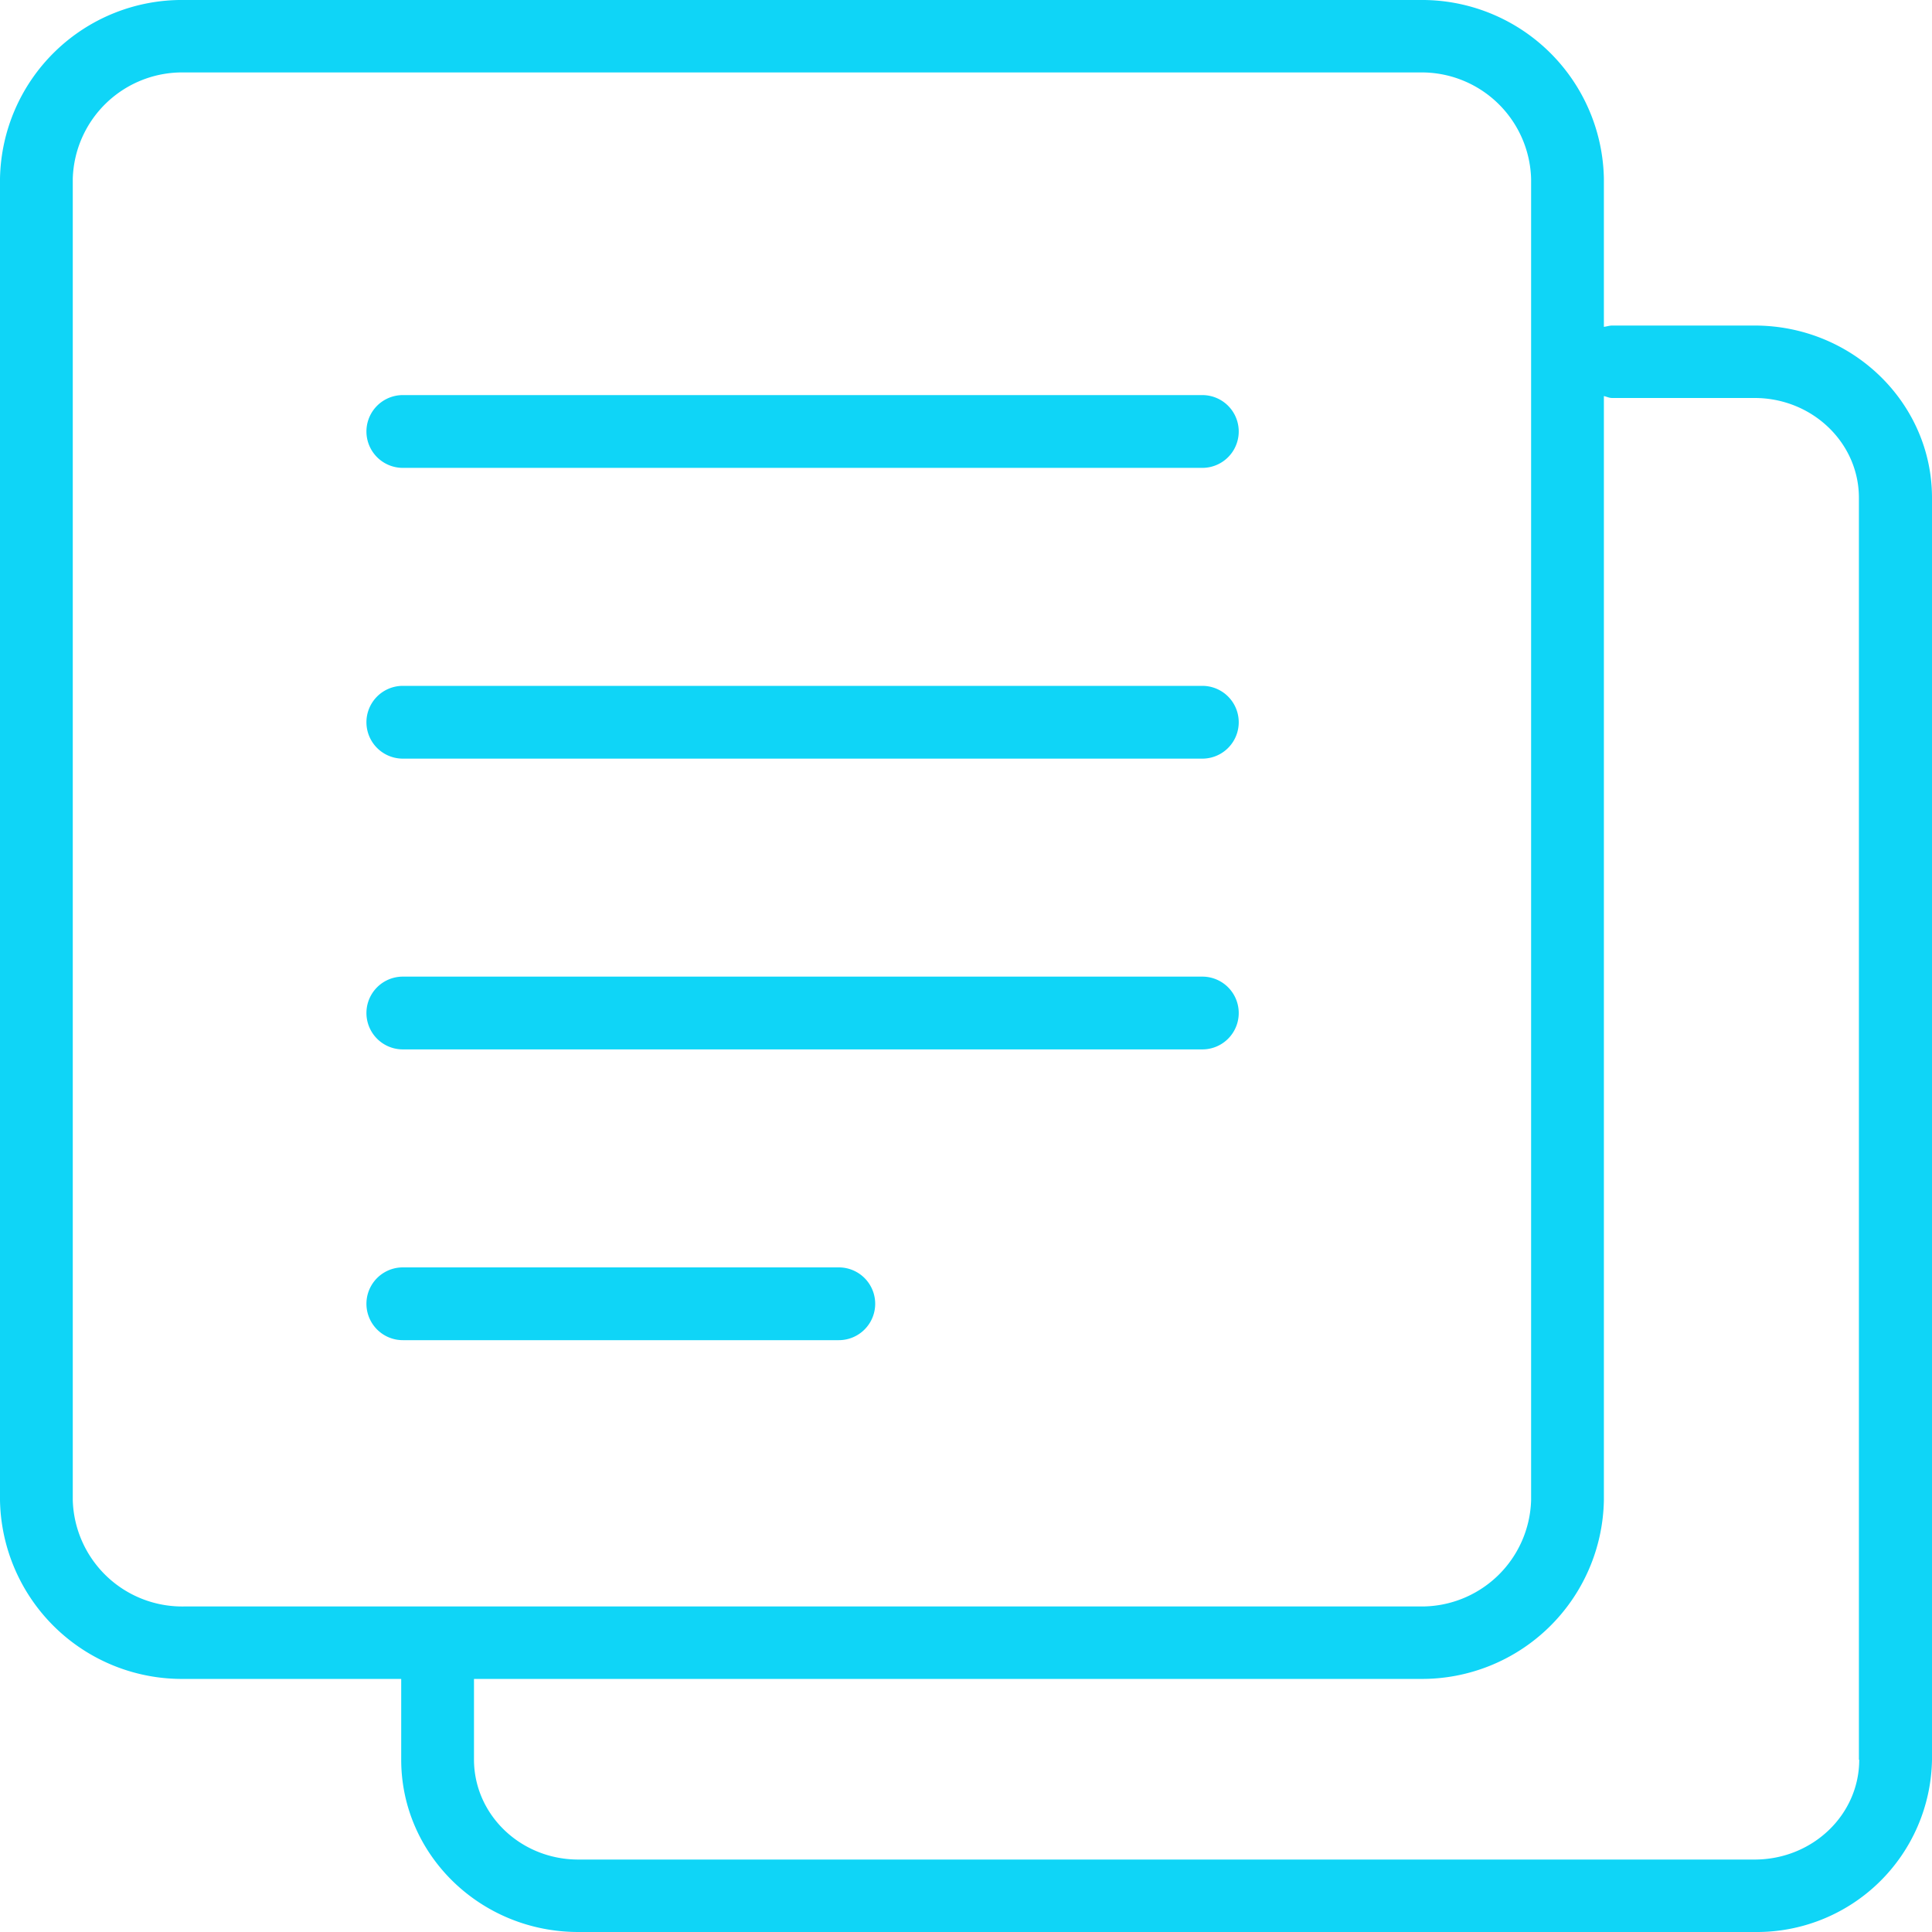 <svg xmlns="http://www.w3.org/2000/svg" xmlns:xlink="http://www.w3.org/1999/xlink" width="60" height="60" viewBox="0 0 60 60"><defs><path id="1mvha" d="M354 1583.46v39.19a5.44 5.44 0 0 1-5.5 5.35h-36.54c-3.04 0-5.5-2.4-5.5-5.35v-2.51h-6.73a5.65 5.65 0 0 1-5.73-5.55v-41.04a5.65 5.65 0 0 1 5.73-5.55h38.36a5.65 5.65 0 0 1 5.72 5.55v4.6c.09-.01.17-.04.26-.04h4.42c3.04 0 5.51 2.4 5.51 5.35zm-54.27 34.43h38.36a3.4 3.4 0 0 0 3.46-3.3v-41.04a3.4 3.4 0 0 0-3.46-3.3h-38.36a3.4 3.4 0 0 0-3.47 3.3v41.04a3.4 3.4 0 0 0 3.47 3.3zm52 4.76v-39.19c0-1.71-1.45-3.1-3.24-3.1h-4.42c-.1 0-.17-.04-.26-.06v34.29a5.65 5.65 0 0 1-5.72 5.55h-29.37v2.5c0 1.72 1.45 3.11 3.24 3.11h36.53c1.8 0 3.25-1.39 3.25-3.1z"/><path id="1mvhb" d="M331.34 1580.27h-24.83a1.13 1.13 0 1 0 0 2.26h24.83a1.13 1.13 0 1 0 0-2.26z"/><path id="1mvhc" d="M331.34 1589.3h-24.83a1.13 1.13 0 1 0 0 2.26h24.83a1.13 1.13 0 1 0 0-2.26z"/><path id="1mvhd" d="M331.34 1598.33h-24.83a1.13 1.13 0 1 0 0 2.26h24.83a1.13 1.13 0 1 0 0-2.26z"/><path id="1mvhe" d="M320.05 1607.36h-13.54a1.13 1.13 0 1 0 0 2.26h13.54a1.13 1.13 0 1 0 0-2.26z"/></defs><g><g transform="translate(-294 -1568)"><use fill="#0fd5f7" xlink:href="#1mvha"/></g><g transform="translate(-294 -1568)"><use fill="#0fd5f7" xlink:href="#1mvhb"/></g><g transform="translate(-294 -1568)"><use fill="#0fd5f7" xlink:href="#1mvhc"/></g><g transform="translate(-294 -1568)"><use fill="#0fd5f7" xlink:href="#1mvhd"/></g><g transform="translate(-294 -1568)"><use fill="#0fd5f7" xlink:href="#1mvhe"/></g></g></svg>
